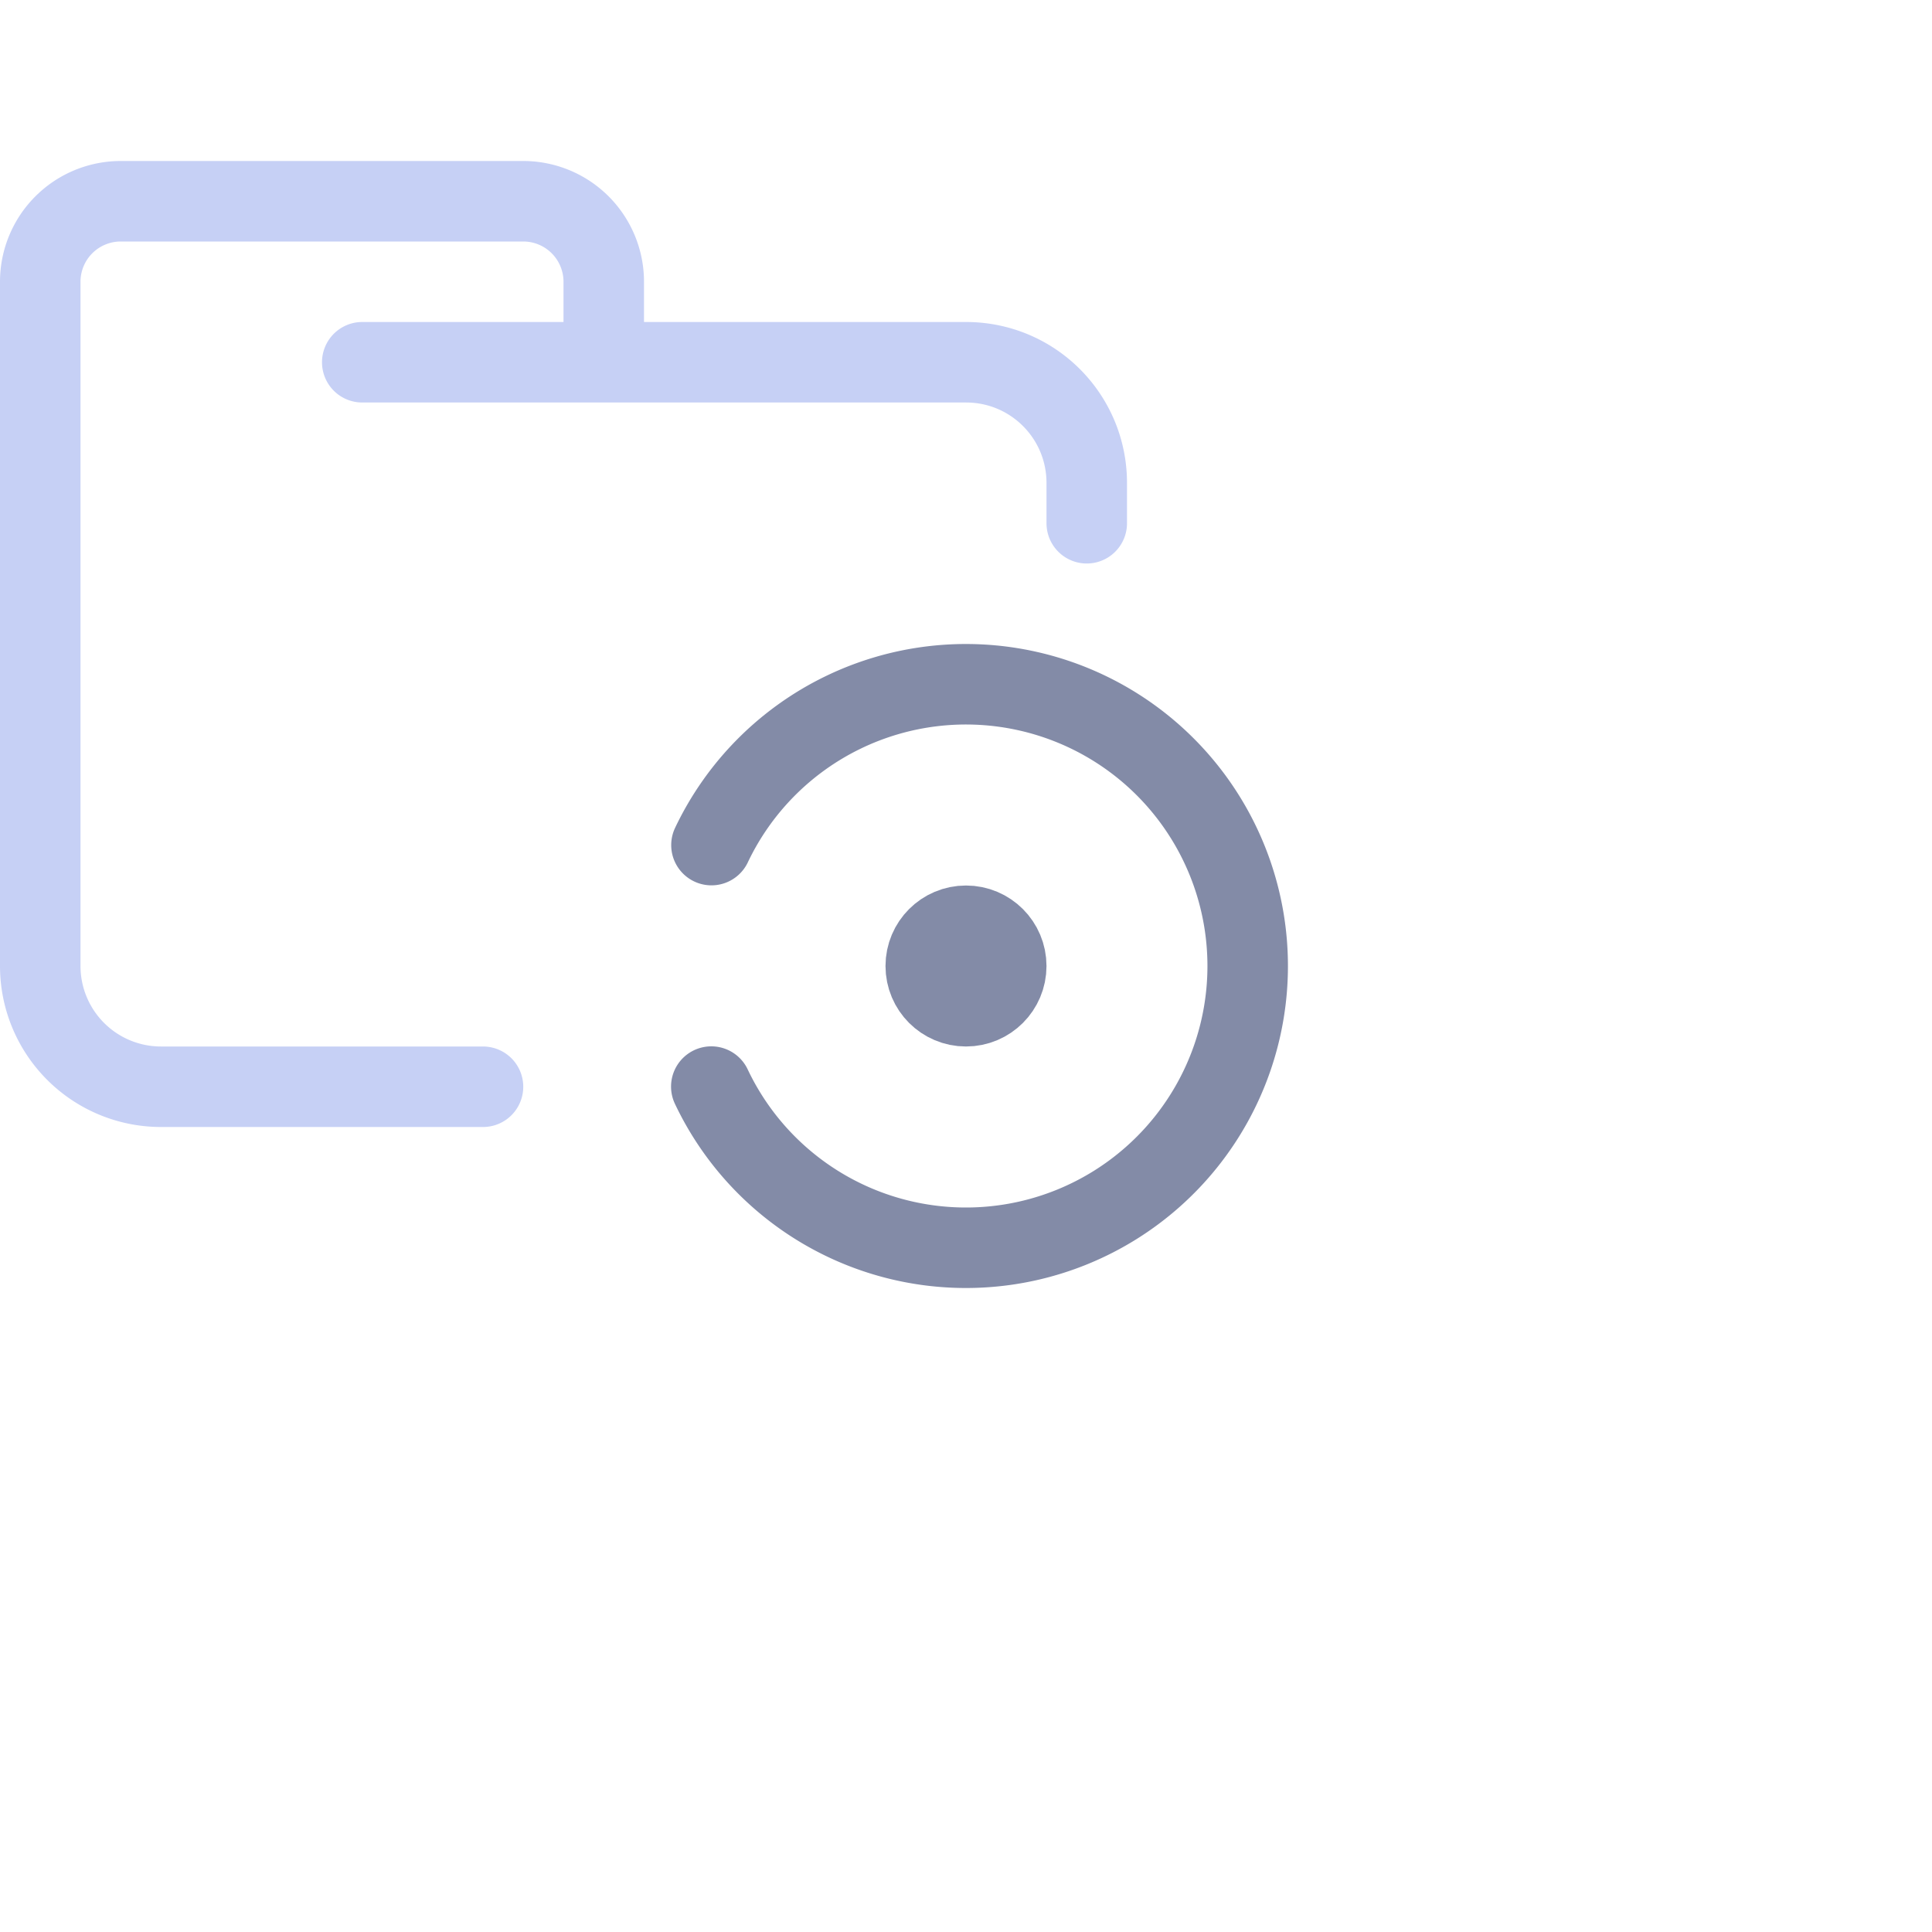 <svg viewBox="0 0 24 24" xmlns="http://www.w3.org/2000/svg">
	<g fill="none" stroke-linecap="round" stroke-linejoin="round">
 <path stroke="#c6d0f5" d="M4.5 4.5H12c.83 0 1.5.67 1.5 1.5v.5m-7.5 7H2A1.5 1.5 0 01.5 12V3.5a1 1 0 011-1h5a1 1 0 011 1v1" />
 <g stroke="#838ba7">
 <path d="M8.836 13.498a3.5 3.5 0 10.002-3" />
 <circle cx="12" cy="12" r=".5" />
 </g>
	</g>
</svg>
